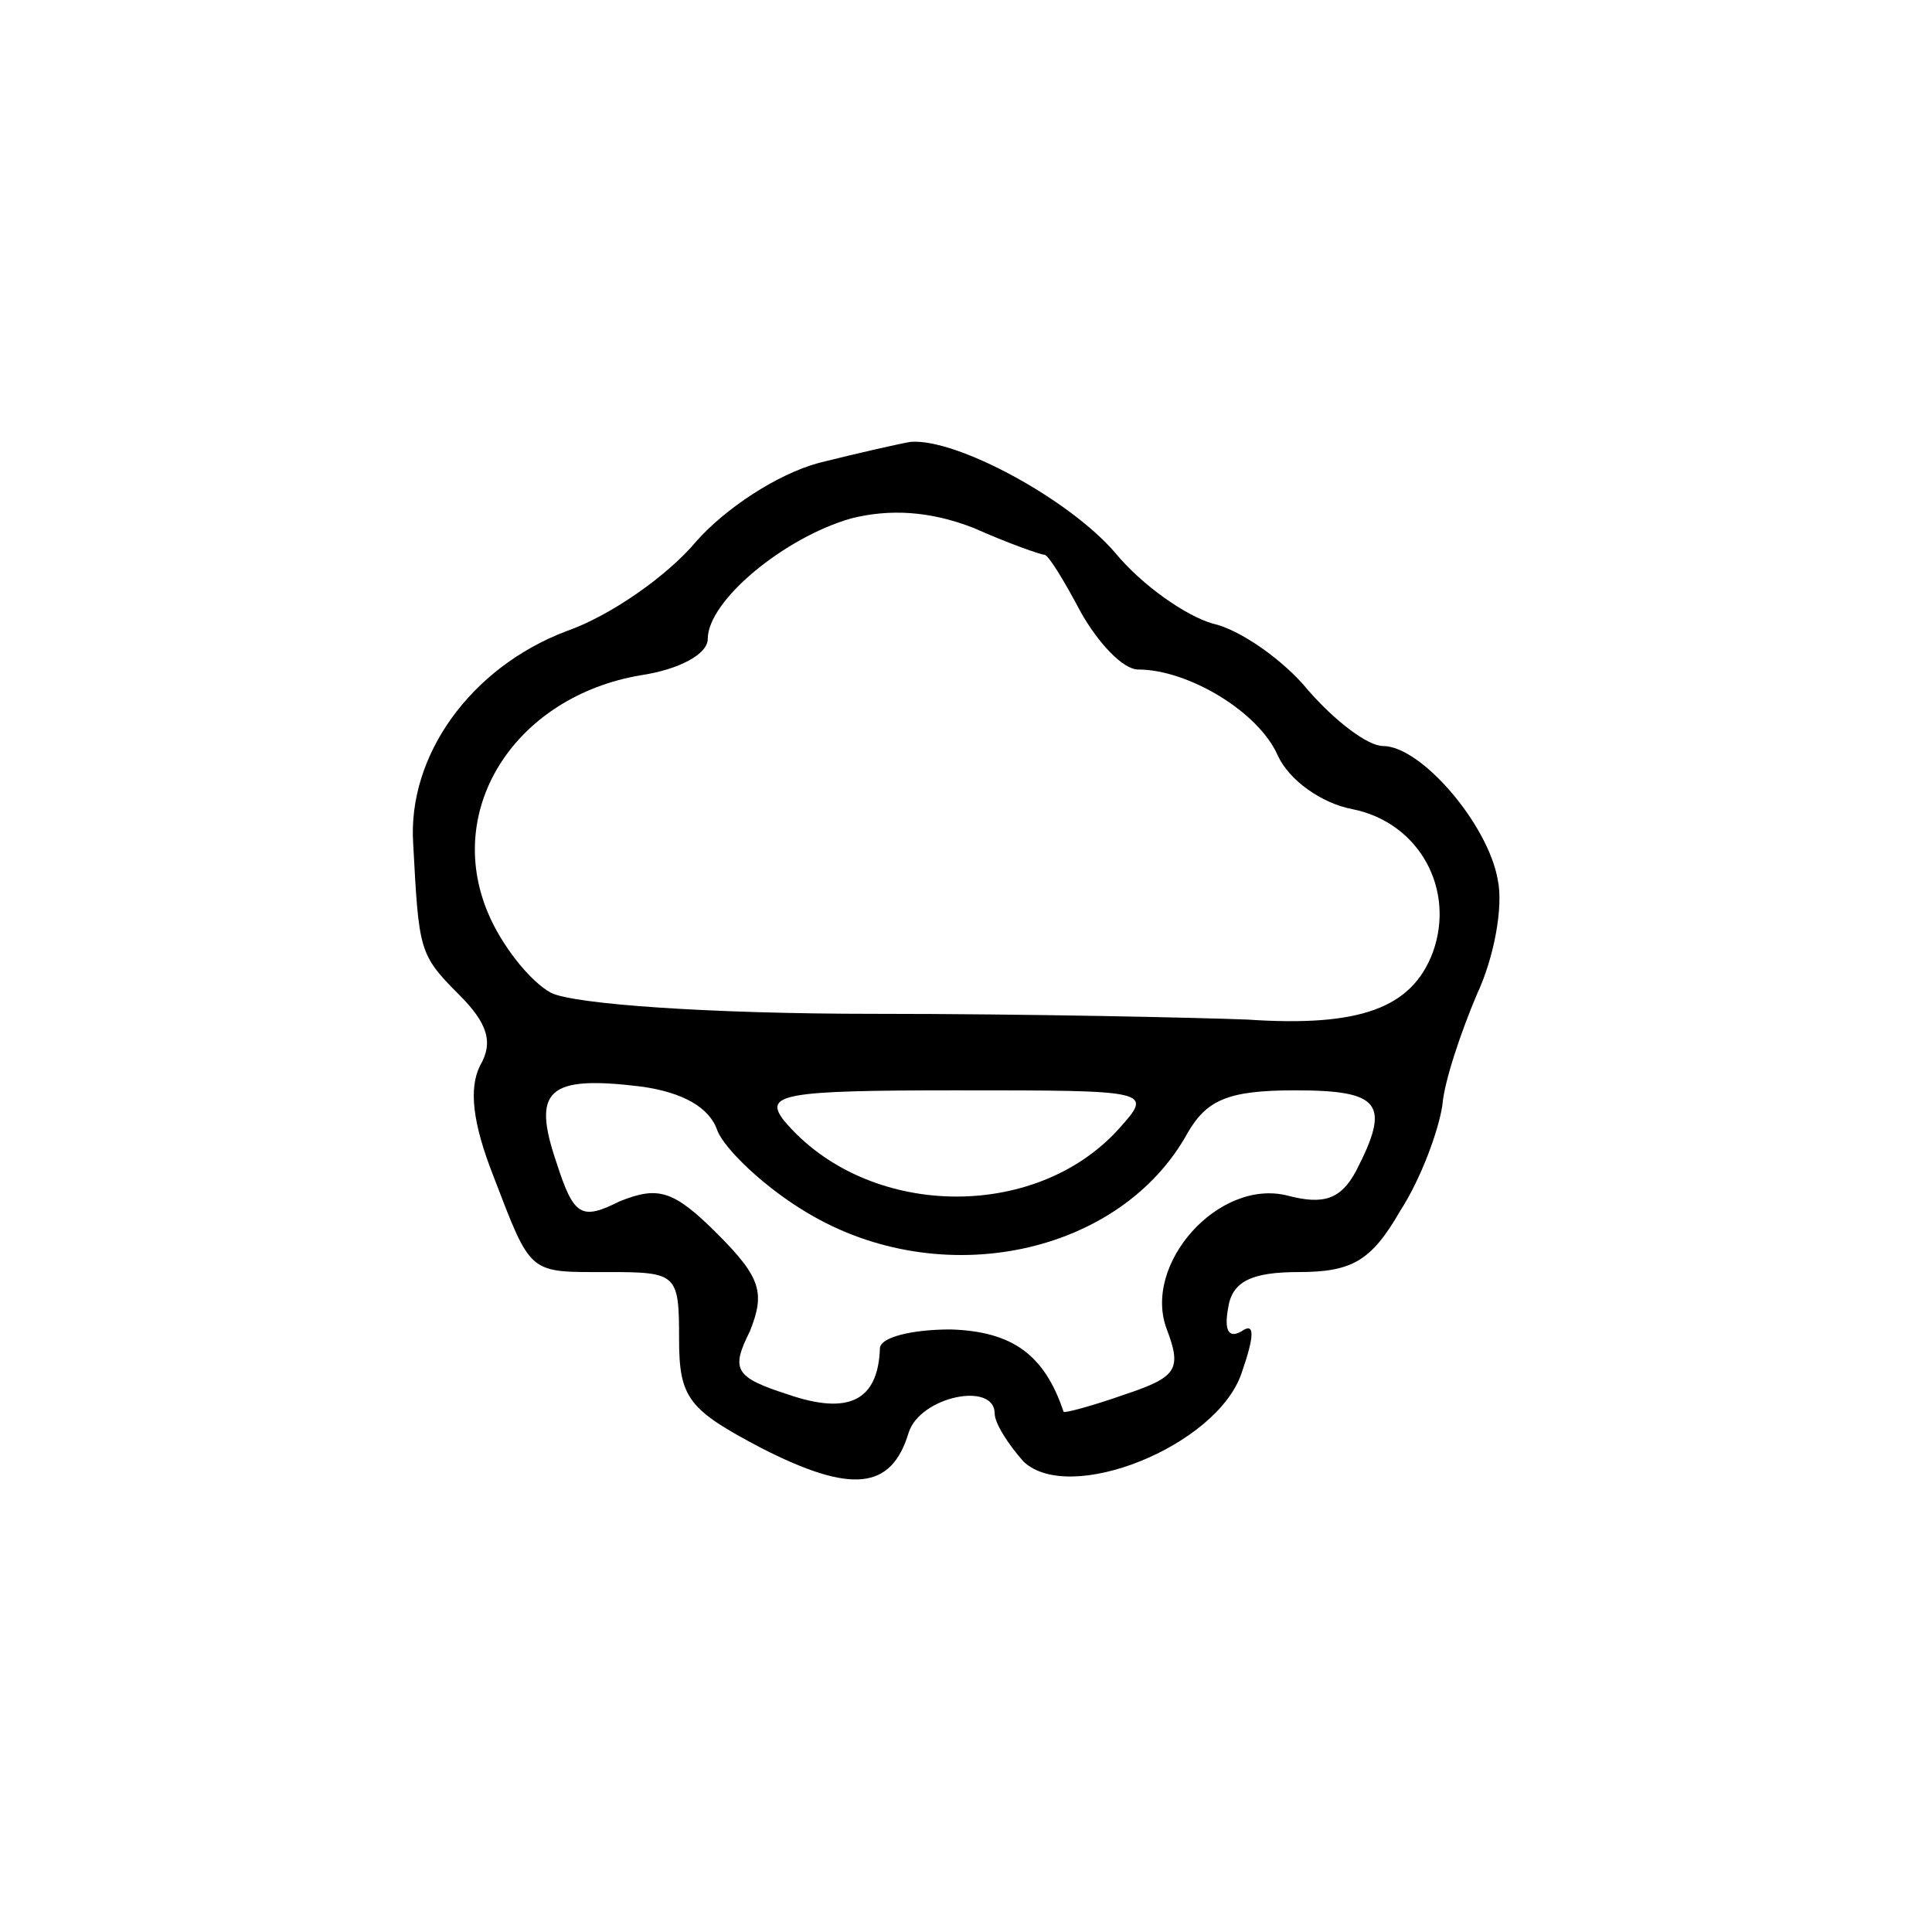<?xml version="1.0" standalone="no"?>
<!DOCTYPE svg PUBLIC "-//W3C//DTD SVG 20010904//EN"
 "http://www.w3.org/TR/2001/REC-SVG-20010904/DTD/svg10.dtd">
<svg version="1.0" xmlns="http://www.w3.org/2000/svg"
 width="101pt" height="101pt" viewBox="0 0 101 101"
 preserveAspectRatio="xMidYMid meet">
<g transform="translate(0,101) scale(0.1,-0.1)"
fill="#000000" stroke="none">
<path d="M428 768 c-22 -6 -49 -24 -64 -41 -15 -18 -45 -39 -68 -47 -50 -19
-83 -65 -80 -111 3 -56 3 -58 24 -79 15 -15 18 -25 11 -37 -6 -12 -4 -30 7
-58 20 -52 18 -50 60 -50 36 0 37 -1 37 -35 0 -31 5 -37 43 -57 47 -24 68 -22
77 8 6 19 45 27 45 10 0 -5 7 -16 15 -25 24 -23 101 8 114 46 7 20 7 27 0 22
-7 -4 -9 1 -7 12 2 14 12 19 37 19 28 0 38 6 53 32 11 17 20 42 22 55 1 13 10
39 18 58 9 19 14 46 11 60 -5 29 -40 70 -60 70 -8 0 -25 13 -39 29 -13 16 -36
32 -50 35 -14 4 -37 20 -51 37 -24 28 -83 60 -107 58 -6 -1 -28 -6 -48 -11z
m118 -48 c2 0 10 -13 19 -30 9 -16 22 -30 30 -30 26 0 63 -22 73 -45 6 -13 23
-25 39 -28 35 -7 54 -42 42 -75 -11 -29 -38 -39 -97 -35 -26 1 -114 3 -195 3
-86 0 -157 5 -169 11 -11 6 -26 25 -33 42 -23 55 15 113 80 124 20 3 35 11 35
19 0 20 40 53 75 63 20 5 41 4 64 -5 18 -8 35 -14 37 -14z m-171 -301 c4 -10
25 -30 47 -43 70 -42 164 -22 199 42 10 17 21 22 56 22 45 0 50 -7 32 -42 -8
-15 -17 -18 -36 -13 -36 9 -76 -36 -63 -70 8 -21 5 -25 -22 -34 -17 -6 -32
-10 -32 -9 -10 30 -27 42 -59 43 -20 0 -37 -4 -37 -10 -1 -27 -16 -35 -48 -24
-28 9 -30 13 -20 33 8 20 6 28 -17 51 -23 23 -31 25 -51 17 -20 -10 -24 -8
-33 20 -13 38 -5 46 44 40 22 -3 36 -11 40 -23z m210 1 c-44 -49 -132 -47
-175 4 -11 14 -1 16 90 16 102 0 103 0 85 -20z"/>
</g>
</svg>
